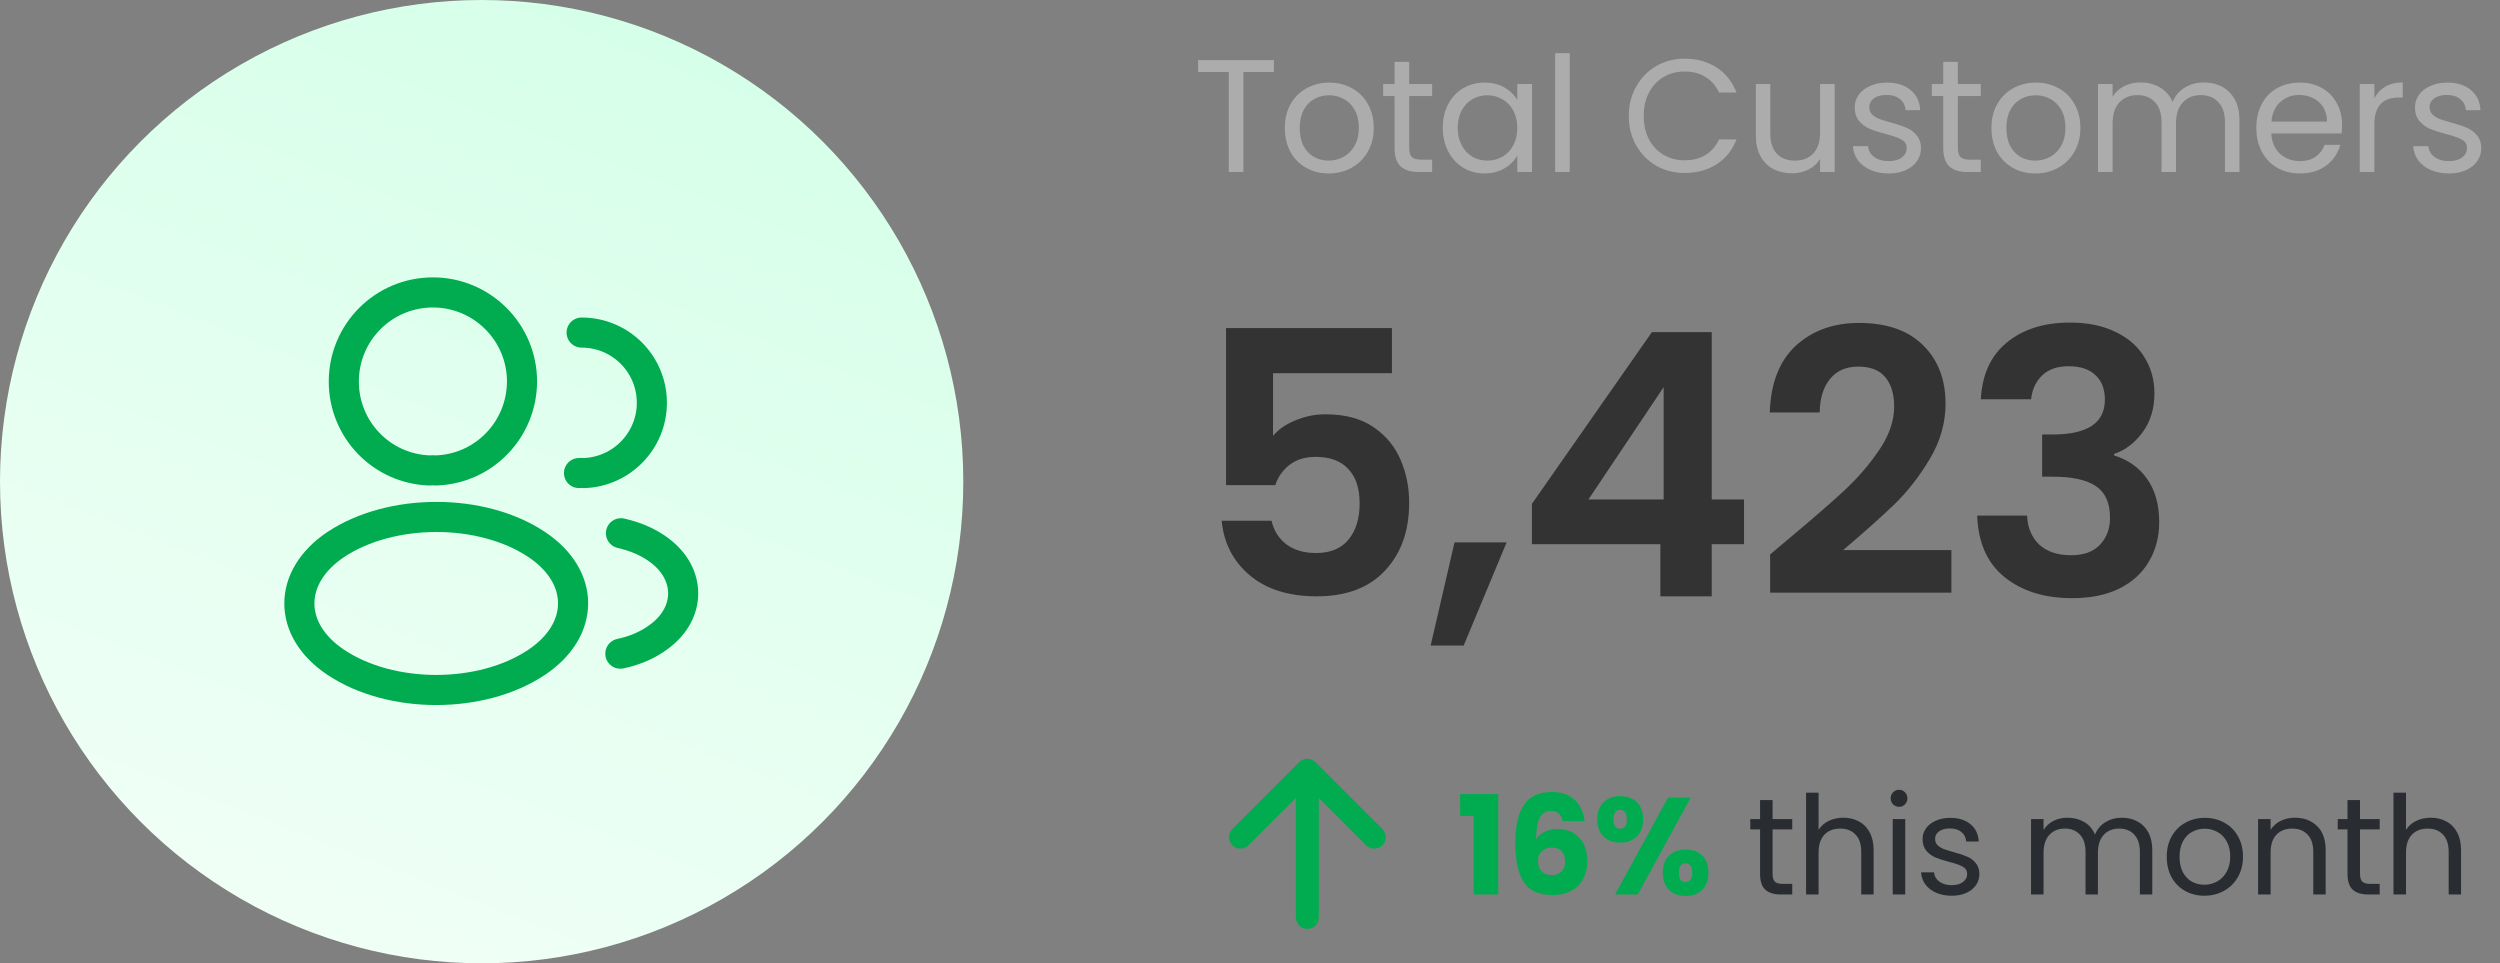 <svg width="218" height="84" viewBox="0 0 218 84" fill="none" xmlns="http://www.w3.org/2000/svg">
<rect x="0" y="0" width="218" height="84" fill="#808080" stroke="none"/>
<path d="M111.084 5.242V6.278H108.424V15H107.15V6.278H104.476V5.242H111.084ZM115.858 15.126C115.14 15.126 114.486 14.963 113.898 14.636C113.32 14.309 112.862 13.847 112.526 13.25C112.2 12.643 112.036 11.943 112.036 11.15C112.036 10.366 112.204 9.675 112.54 9.078C112.886 8.471 113.352 8.009 113.94 7.692C114.528 7.365 115.186 7.202 115.914 7.202C116.642 7.202 117.3 7.365 117.888 7.692C118.476 8.009 118.938 8.467 119.274 9.064C119.62 9.661 119.792 10.357 119.792 11.15C119.792 11.943 119.615 12.643 119.26 13.25C118.915 13.847 118.444 14.309 117.846 14.636C117.249 14.963 116.586 15.126 115.858 15.126ZM115.858 14.006C116.316 14.006 116.745 13.899 117.146 13.684C117.548 13.469 117.87 13.147 118.112 12.718C118.364 12.289 118.49 11.766 118.49 11.15C118.49 10.534 118.369 10.011 118.126 9.582C117.884 9.153 117.566 8.835 117.174 8.63C116.782 8.415 116.358 8.308 115.9 8.308C115.434 8.308 115.004 8.415 114.612 8.63C114.23 8.835 113.922 9.153 113.688 9.582C113.455 10.011 113.338 10.534 113.338 11.15C113.338 11.775 113.45 12.303 113.674 12.732C113.908 13.161 114.216 13.483 114.598 13.698C114.981 13.903 115.401 14.006 115.858 14.006ZM122.881 8.378V12.9C122.881 13.273 122.961 13.539 123.119 13.698C123.278 13.847 123.553 13.922 123.945 13.922H124.883V15H123.735C123.026 15 122.494 14.837 122.139 14.51C121.785 14.183 121.607 13.647 121.607 12.9V8.378H120.613V7.328H121.607V5.396H122.881V7.328H124.883V8.378H122.881ZM125.811 11.136C125.811 10.352 125.97 9.666 126.287 9.078C126.604 8.481 127.038 8.019 127.589 7.692C128.149 7.365 128.77 7.202 129.451 7.202C130.123 7.202 130.706 7.347 131.201 7.636C131.696 7.925 132.064 8.289 132.307 8.728V7.328H133.595V15H132.307V13.572C132.055 14.02 131.677 14.393 131.173 14.692C130.678 14.981 130.1 15.126 129.437 15.126C128.756 15.126 128.14 14.958 127.589 14.622C127.038 14.286 126.604 13.815 126.287 13.208C125.97 12.601 125.811 11.911 125.811 11.136ZM132.307 11.15C132.307 10.571 132.19 10.067 131.957 9.638C131.724 9.209 131.406 8.882 131.005 8.658C130.613 8.425 130.179 8.308 129.703 8.308C129.227 8.308 128.793 8.42 128.401 8.644C128.009 8.868 127.696 9.195 127.463 9.624C127.23 10.053 127.113 10.557 127.113 11.136C127.113 11.724 127.23 12.237 127.463 12.676C127.696 13.105 128.009 13.437 128.401 13.67C128.793 13.894 129.227 14.006 129.703 14.006C130.179 14.006 130.613 13.894 131.005 13.67C131.406 13.437 131.724 13.105 131.957 12.676C132.19 12.237 132.307 11.729 132.307 11.15ZM136.882 4.64V15H135.608V4.64H136.882ZM142.03 10.114C142.03 9.162 142.244 8.308 142.674 7.552C143.103 6.787 143.686 6.189 144.424 5.76C145.17 5.331 145.996 5.116 146.902 5.116C147.966 5.116 148.894 5.373 149.688 5.886C150.481 6.399 151.06 7.127 151.424 8.07H149.898C149.627 7.482 149.235 7.029 148.722 6.712C148.218 6.395 147.611 6.236 146.902 6.236C146.22 6.236 145.609 6.395 145.068 6.712C144.526 7.029 144.102 7.482 143.794 8.07C143.486 8.649 143.332 9.33 143.332 10.114C143.332 10.889 143.486 11.57 143.794 12.158C144.102 12.737 144.526 13.185 145.068 13.502C145.609 13.819 146.22 13.978 146.902 13.978C147.611 13.978 148.218 13.824 148.722 13.516C149.235 13.199 149.627 12.746 149.898 12.158H151.424C151.06 13.091 150.481 13.815 149.688 14.328C148.894 14.832 147.966 15.084 146.902 15.084C145.996 15.084 145.17 14.874 144.424 14.454C143.686 14.025 143.103 13.432 142.674 12.676C142.244 11.92 142.03 11.066 142.03 10.114ZM159.984 7.328V15H158.71V13.866C158.467 14.258 158.127 14.566 157.688 14.79C157.259 15.005 156.783 15.112 156.26 15.112C155.663 15.112 155.126 14.991 154.65 14.748C154.174 14.496 153.796 14.123 153.516 13.628C153.245 13.133 153.11 12.531 153.11 11.822V7.328H154.37V11.654C154.37 12.41 154.561 12.993 154.944 13.404C155.327 13.805 155.849 14.006 156.512 14.006C157.193 14.006 157.73 13.796 158.122 13.376C158.514 12.956 158.71 12.345 158.71 11.542V7.328H159.984ZM164.711 15.126C164.123 15.126 163.596 15.028 163.129 14.832C162.662 14.627 162.294 14.347 162.023 13.992C161.752 13.628 161.603 13.213 161.575 12.746H162.891C162.928 13.129 163.106 13.441 163.423 13.684C163.75 13.927 164.174 14.048 164.697 14.048C165.182 14.048 165.565 13.941 165.845 13.726C166.125 13.511 166.265 13.241 166.265 12.914C166.265 12.578 166.116 12.331 165.817 12.172C165.518 12.004 165.056 11.841 164.431 11.682C163.862 11.533 163.395 11.383 163.031 11.234C162.676 11.075 162.368 10.847 162.107 10.548C161.855 10.24 161.729 9.839 161.729 9.344C161.729 8.952 161.846 8.593 162.079 8.266C162.312 7.939 162.644 7.683 163.073 7.496C163.502 7.3 163.992 7.202 164.543 7.202C165.392 7.202 166.078 7.417 166.601 7.846C167.124 8.275 167.404 8.863 167.441 9.61H166.167C166.139 9.209 165.976 8.887 165.677 8.644C165.388 8.401 164.996 8.28 164.501 8.28C164.044 8.28 163.68 8.378 163.409 8.574C163.138 8.77 163.003 9.027 163.003 9.344C163.003 9.596 163.082 9.806 163.241 9.974C163.409 10.133 163.614 10.263 163.857 10.366C164.109 10.459 164.454 10.567 164.893 10.688C165.444 10.837 165.892 10.987 166.237 11.136C166.582 11.276 166.876 11.491 167.119 11.78C167.371 12.069 167.502 12.447 167.511 12.914C167.511 13.334 167.394 13.712 167.161 14.048C166.928 14.384 166.596 14.65 166.167 14.846C165.747 15.033 165.262 15.126 164.711 15.126ZM170.724 8.378V12.9C170.724 13.273 170.803 13.539 170.962 13.698C171.12 13.847 171.396 13.922 171.788 13.922H172.726V15H171.578C170.868 15 170.336 14.837 169.982 14.51C169.627 14.183 169.45 13.647 169.45 12.9V8.378H168.456V7.328H169.45V5.396H170.724V7.328H172.726V8.378H170.724ZM177.475 15.126C176.757 15.126 176.103 14.963 175.515 14.636C174.937 14.309 174.479 13.847 174.143 13.25C173.817 12.643 173.653 11.943 173.653 11.15C173.653 10.366 173.821 9.675 174.157 9.078C174.503 8.471 174.969 8.009 175.557 7.692C176.145 7.365 176.803 7.202 177.531 7.202C178.259 7.202 178.917 7.365 179.505 7.692C180.093 8.009 180.555 8.467 180.891 9.064C181.237 9.661 181.409 10.357 181.409 11.15C181.409 11.943 181.232 12.643 180.877 13.25C180.532 13.847 180.061 14.309 179.463 14.636C178.866 14.963 178.203 15.126 177.475 15.126ZM177.475 14.006C177.933 14.006 178.362 13.899 178.763 13.684C179.165 13.469 179.487 13.147 179.729 12.718C179.981 12.289 180.107 11.766 180.107 11.15C180.107 10.534 179.986 10.011 179.743 9.582C179.501 9.153 179.183 8.835 178.791 8.63C178.399 8.415 177.975 8.308 177.517 8.308C177.051 8.308 176.621 8.415 176.229 8.63C175.847 8.835 175.539 9.153 175.305 9.582C175.072 10.011 174.955 10.534 174.955 11.15C174.955 11.775 175.067 12.303 175.291 12.732C175.525 13.161 175.833 13.483 176.215 13.698C176.598 13.903 177.018 14.006 177.475 14.006ZM192.17 7.188C192.768 7.188 193.3 7.314 193.766 7.566C194.233 7.809 194.602 8.177 194.872 8.672C195.143 9.167 195.278 9.769 195.278 10.478V15H194.018V10.66C194.018 9.895 193.827 9.311 193.444 8.91C193.071 8.499 192.562 8.294 191.918 8.294C191.256 8.294 190.728 8.509 190.336 8.938C189.944 9.358 189.748 9.969 189.748 10.772V15H188.488V10.66C188.488 9.895 188.297 9.311 187.914 8.91C187.541 8.499 187.032 8.294 186.388 8.294C185.726 8.294 185.198 8.509 184.806 8.938C184.414 9.358 184.218 9.969 184.218 10.772V15H182.944V7.328H184.218V8.434C184.47 8.033 184.806 7.725 185.226 7.51C185.656 7.295 186.127 7.188 186.64 7.188C187.284 7.188 187.854 7.333 188.348 7.622C188.843 7.911 189.212 8.336 189.454 8.896C189.669 8.355 190.024 7.935 190.518 7.636C191.013 7.337 191.564 7.188 192.17 7.188ZM204.228 10.87C204.228 11.113 204.214 11.369 204.186 11.64H198.054C198.101 12.396 198.357 12.989 198.824 13.418C199.3 13.838 199.874 14.048 200.546 14.048C201.097 14.048 201.554 13.922 201.918 13.67C202.291 13.409 202.553 13.063 202.702 12.634H204.074C203.869 13.371 203.458 13.973 202.842 14.44C202.226 14.897 201.461 15.126 200.546 15.126C199.818 15.126 199.165 14.963 198.586 14.636C198.017 14.309 197.569 13.847 197.242 13.25C196.915 12.643 196.752 11.943 196.752 11.15C196.752 10.357 196.911 9.661 197.228 9.064C197.545 8.467 197.989 8.009 198.558 7.692C199.137 7.365 199.799 7.202 200.546 7.202C201.274 7.202 201.918 7.361 202.478 7.678C203.038 7.995 203.467 8.434 203.766 8.994C204.074 9.545 204.228 10.17 204.228 10.87ZM202.912 10.604C202.912 10.119 202.805 9.703 202.59 9.358C202.375 9.003 202.081 8.737 201.708 8.56C201.344 8.373 200.938 8.28 200.49 8.28C199.846 8.28 199.295 8.485 198.838 8.896C198.39 9.307 198.133 9.876 198.068 10.604H202.912ZM207.044 8.574C207.268 8.135 207.585 7.795 207.996 7.552C208.416 7.309 208.924 7.188 209.522 7.188V8.504H209.186C207.758 8.504 207.044 9.279 207.044 10.828V15H205.77V7.328H207.044V8.574ZM213.568 15.126C212.98 15.126 212.453 15.028 211.986 14.832C211.52 14.627 211.151 14.347 210.88 13.992C210.61 13.628 210.46 13.213 210.432 12.746H211.748C211.786 13.129 211.963 13.441 212.28 13.684C212.607 13.927 213.032 14.048 213.554 14.048C214.04 14.048 214.422 13.941 214.702 13.726C214.982 13.511 215.122 13.241 215.122 12.914C215.122 12.578 214.973 12.331 214.674 12.172C214.376 12.004 213.914 11.841 213.288 11.682C212.719 11.533 212.252 11.383 211.888 11.234C211.534 11.075 211.226 10.847 210.964 10.548C210.712 10.24 210.586 9.839 210.586 9.344C210.586 8.952 210.703 8.593 210.936 8.266C211.17 7.939 211.501 7.683 211.93 7.496C212.36 7.3 212.85 7.202 213.4 7.202C214.25 7.202 214.936 7.417 215.458 7.846C215.981 8.275 216.261 8.863 216.298 9.61H215.024C214.996 9.209 214.833 8.887 214.534 8.644C214.245 8.401 213.853 8.28 213.358 8.28C212.901 8.28 212.537 8.378 212.266 8.574C211.996 8.77 211.86 9.027 211.86 9.344C211.86 9.596 211.94 9.806 212.098 9.974C212.266 10.133 212.472 10.263 212.714 10.366C212.966 10.459 213.312 10.567 213.75 10.688C214.301 10.837 214.749 10.987 215.094 11.136C215.44 11.276 215.734 11.491 215.976 11.78C216.228 12.069 216.359 12.447 216.368 12.914C216.368 13.334 216.252 13.712 216.018 14.048C215.785 14.384 215.454 14.65 215.024 14.846C214.604 15.033 214.119 15.126 213.568 15.126Z" fill="#ACACAC"/>
<path d="M121.376 32.544H111.008V38.016C111.456 37.461 112.096 37.013 112.928 36.672C113.76 36.309 114.645 36.128 115.584 36.128C117.291 36.128 118.688 36.501 119.776 37.248C120.864 37.995 121.653 38.955 122.144 40.128C122.635 41.28 122.88 42.517 122.88 43.84C122.88 46.293 122.176 48.267 120.768 49.76C119.381 51.253 117.397 52 114.816 52C112.384 52 110.443 51.392 108.992 50.176C107.541 48.96 106.72 47.371 106.528 45.408H110.88C111.072 46.261 111.499 46.944 112.16 47.456C112.843 47.968 113.707 48.224 114.752 48.224C116.011 48.224 116.96 47.829 117.6 47.04C118.24 46.251 118.56 45.205 118.56 43.904C118.56 42.581 118.229 41.579 117.568 40.896C116.928 40.192 115.979 39.84 114.72 39.84C113.824 39.84 113.077 40.064 112.48 40.512C111.883 40.96 111.456 41.557 111.2 42.304H106.912V28.608H121.376V32.544ZM131.378 47.296L127.634 56.288H124.754L126.834 47.296H131.378ZM133.583 47.456V43.936L144.047 28.96H149.263V43.552H152.079V47.456H149.263V52H144.783V47.456H133.583ZM145.071 33.76L138.511 43.552H145.071V33.76ZM156.019 46.944C158.067 45.237 159.699 43.819 160.915 42.688C162.131 41.536 163.144 40.341 163.955 39.104C164.766 37.867 165.171 36.651 165.171 35.456C165.171 34.368 164.915 33.515 164.403 32.896C163.891 32.277 163.102 31.968 162.035 31.968C160.968 31.968 160.147 32.331 159.571 33.056C158.995 33.76 158.696 34.731 158.675 35.968H154.323C154.408 33.408 155.166 31.467 156.595 30.144C158.046 28.821 159.88 28.16 162.099 28.16C164.531 28.16 166.398 28.811 167.699 30.112C169 31.392 169.651 33.088 169.651 35.2C169.651 36.864 169.203 38.453 168.307 39.968C167.411 41.483 166.387 42.805 165.235 43.936C164.083 45.045 162.579 46.389 160.723 47.968H170.163V51.68H154.355V48.352L156.019 46.944ZM172.73 34.816C172.837 32.683 173.583 31.04 174.97 29.888C176.378 28.715 178.223 28.128 180.506 28.128C182.063 28.128 183.397 28.405 184.506 28.96C185.615 29.493 186.447 30.229 187.002 31.168C187.578 32.085 187.866 33.131 187.866 34.304C187.866 35.648 187.514 36.789 186.81 37.728C186.127 38.645 185.306 39.264 184.346 39.584V39.712C185.583 40.096 186.543 40.779 187.226 41.76C187.93 42.741 188.282 44 188.282 45.536C188.282 46.816 187.983 47.957 187.386 48.96C186.81 49.963 185.946 50.752 184.794 51.328C183.663 51.883 182.298 52.16 180.698 52.16C178.287 52.16 176.325 51.552 174.81 50.336C173.295 49.12 172.495 47.328 172.41 44.96H176.762C176.805 46.005 177.157 46.848 177.818 47.488C178.501 48.107 179.429 48.416 180.602 48.416C181.69 48.416 182.522 48.117 183.098 47.52C183.695 46.901 183.994 46.112 183.994 45.152C183.994 43.872 183.589 42.955 182.778 42.4C181.967 41.845 180.709 41.568 179.002 41.568H178.074V37.888H179.002C182.031 37.888 183.546 36.875 183.546 34.848C183.546 33.931 183.269 33.216 182.714 32.704C182.181 32.192 181.402 31.936 180.378 31.936C179.375 31.936 178.597 32.213 178.042 32.768C177.509 33.301 177.199 33.984 177.114 34.816H172.73Z" fill="#333333"/>
<circle cx="42" cy="42" r="42" fill="url(#paint0_linear_501_198)"/>
<path d="M38.03 41.023C37.855 41.005 37.645 41.005 37.453 41.023C33.288 40.883 29.98 37.47 29.98 33.27C29.98 28.983 33.445 25.5 37.75 25.5C42.038 25.5 45.52 28.983 45.52 33.27C45.503 37.47 42.195 40.883 38.03 41.023Z" stroke="#00AC4F" stroke-width="2.625" stroke-linecap="round" stroke-linejoin="round"/>
<path d="M50.717 29C54.112 29 56.842 31.747 56.842 35.125C56.842 38.432 54.217 41.127 50.945 41.25C50.805 41.232 50.647 41.232 50.49 41.25" stroke="#00AC4F" stroke-width="2.625" stroke-linecap="round" stroke-linejoin="round"/>
<path d="M29.28 47.48C25.046 50.315 25.046 54.935 29.28 57.752C34.093 60.972 41.986 60.972 46.798 57.752C51.033 54.917 51.033 50.297 46.798 47.48C42.003 44.277 34.111 44.277 29.28 47.48Z" stroke="#00AC4F" stroke-width="2.625" stroke-linecap="round" stroke-linejoin="round"/>
<path d="M54.095 57C55.355 56.738 56.545 56.23 57.525 55.478C60.255 53.43 60.255 50.053 57.525 48.005C56.562 47.27 55.39 46.78 54.147 46.5" stroke="#00AC4F" stroke-width="2.625" stroke-linecap="round" stroke-linejoin="round"/>
<path d="M127.324 71.148V69.24H130.648V78H128.512V71.148H127.324ZM136.264 71.604C136.2 71.308 136.088 71.088 135.928 70.944C135.768 70.792 135.54 70.716 135.244 70.716C134.788 70.716 134.46 70.916 134.26 71.316C134.06 71.708 133.956 72.332 133.948 73.188C134.124 72.908 134.376 72.688 134.704 72.528C135.04 72.368 135.408 72.288 135.808 72.288C136.592 72.288 137.22 72.536 137.692 73.032C138.172 73.528 138.412 74.22 138.412 75.108C138.412 75.692 138.292 76.204 138.052 76.644C137.82 77.084 137.476 77.428 137.02 77.676C136.572 77.924 136.04 78.048 135.424 78.048C134.192 78.048 133.336 77.664 132.856 76.896C132.376 76.12 132.136 75.008 132.136 73.56C132.136 72.04 132.388 70.912 132.892 70.176C133.404 69.432 134.22 69.06 135.34 69.06C135.94 69.06 136.444 69.18 136.852 69.42C137.268 69.652 137.58 69.96 137.788 70.344C138.004 70.728 138.132 71.148 138.172 71.604H136.264ZM135.316 73.908C134.972 73.908 134.684 74.012 134.452 74.22C134.228 74.42 134.116 74.708 134.116 75.084C134.116 75.468 134.22 75.768 134.428 75.984C134.644 76.2 134.948 76.308 135.34 76.308C135.692 76.308 135.968 76.204 136.168 75.996C136.376 75.78 136.48 75.488 136.48 75.12C136.48 74.744 136.38 74.448 136.18 74.232C135.98 74.016 135.692 73.908 135.316 73.908ZM139.284 71.448C139.284 70.8 139.468 70.3 139.836 69.948C140.212 69.596 140.696 69.42 141.288 69.42C141.88 69.42 142.36 69.596 142.728 69.948C143.096 70.3 143.28 70.8 143.28 71.448C143.28 72.096 143.096 72.596 142.728 72.948C142.36 73.3 141.88 73.476 141.288 73.476C140.696 73.476 140.212 73.3 139.836 72.948C139.468 72.596 139.284 72.096 139.284 71.448ZM147.432 69.552L142.812 78H140.832L145.452 69.552H147.432ZM141.276 70.62C140.892 70.62 140.7 70.896 140.7 71.448C140.7 71.992 140.892 72.264 141.276 72.264C141.46 72.264 141.604 72.196 141.708 72.06C141.812 71.924 141.864 71.72 141.864 71.448C141.864 70.896 141.668 70.62 141.276 70.62ZM144.996 76.104C144.996 75.456 145.18 74.956 145.548 74.604C145.916 74.252 146.396 74.076 146.988 74.076C147.58 74.076 148.06 74.252 148.428 74.604C148.796 74.956 148.98 75.456 148.98 76.104C148.98 76.752 148.796 77.252 148.428 77.604C148.06 77.956 147.58 78.132 146.988 78.132C146.396 78.132 145.916 77.956 145.548 77.604C145.18 77.252 144.996 76.752 144.996 76.104ZM146.976 75.276C146.792 75.276 146.648 75.344 146.544 75.48C146.448 75.616 146.4 75.824 146.4 76.104C146.4 76.648 146.592 76.92 146.976 76.92C147.16 76.92 147.304 76.852 147.408 76.716C147.512 76.58 147.564 76.376 147.564 76.104C147.564 75.832 147.512 75.628 147.408 75.492C147.304 75.348 147.16 75.276 146.976 75.276Z" fill="#00AC4F"/>
<path d="M154.569 72.324V76.2C154.569 76.52 154.637 76.748 154.773 76.884C154.909 77.012 155.145 77.076 155.481 77.076H156.285V78H155.301C154.693 78 154.237 77.86 153.933 77.58C153.629 77.3 153.477 76.84 153.477 76.2V72.324H152.625V71.424H153.477V69.768H154.569V71.424H156.285V72.324H154.569ZM160.752 71.304C161.248 71.304 161.696 71.412 162.096 71.628C162.496 71.836 162.808 72.152 163.032 72.576C163.264 73 163.38 73.516 163.38 74.124V78H162.3V74.28C162.3 73.624 162.136 73.124 161.808 72.78C161.48 72.428 161.032 72.252 160.464 72.252C159.888 72.252 159.428 72.432 159.084 72.792C158.748 73.152 158.58 73.676 158.58 74.364V78H157.488V69.12H158.58V72.36C158.796 72.024 159.092 71.764 159.468 71.58C159.852 71.396 160.28 71.304 160.752 71.304ZM165.608 70.356C165.4 70.356 165.224 70.284 165.08 70.14C164.936 69.996 164.864 69.82 164.864 69.612C164.864 69.404 164.936 69.228 165.08 69.084C165.224 68.94 165.4 68.868 165.608 68.868C165.808 68.868 165.976 68.94 166.112 69.084C166.256 69.228 166.328 69.404 166.328 69.612C166.328 69.82 166.256 69.996 166.112 70.14C165.976 70.284 165.808 70.356 165.608 70.356ZM166.136 71.424V78H165.044V71.424H166.136ZM170.205 78.108C169.701 78.108 169.249 78.024 168.849 77.856C168.449 77.68 168.133 77.44 167.901 77.136C167.669 76.824 167.541 76.468 167.517 76.068H168.645C168.677 76.396 168.829 76.664 169.101 76.872C169.381 77.08 169.745 77.184 170.193 77.184C170.609 77.184 170.937 77.092 171.177 76.908C171.417 76.724 171.537 76.492 171.537 76.212C171.537 75.924 171.409 75.712 171.153 75.576C170.897 75.432 170.501 75.292 169.965 75.156C169.477 75.028 169.077 74.9 168.765 74.772C168.461 74.636 168.197 74.44 167.973 74.184C167.757 73.92 167.649 73.576 167.649 73.152C167.649 72.816 167.749 72.508 167.949 72.228C168.149 71.948 168.433 71.728 168.801 71.568C169.169 71.4 169.589 71.316 170.061 71.316C170.789 71.316 171.377 71.5 171.825 71.868C172.273 72.236 172.513 72.74 172.545 73.38H171.453C171.429 73.036 171.289 72.76 171.033 72.552C170.785 72.344 170.449 72.24 170.025 72.24C169.633 72.24 169.321 72.324 169.089 72.492C168.857 72.66 168.741 72.88 168.741 73.152C168.741 73.368 168.809 73.548 168.945 73.692C169.089 73.828 169.265 73.94 169.473 74.028C169.689 74.108 169.985 74.2 170.361 74.304C170.833 74.432 171.217 74.56 171.513 74.688C171.809 74.808 172.061 74.992 172.269 75.24C172.485 75.488 172.597 75.812 172.605 76.212C172.605 76.572 172.505 76.896 172.305 77.184C172.105 77.472 171.821 77.7 171.453 77.868C171.093 78.028 170.677 78.108 170.205 78.108ZM185.014 71.304C185.526 71.304 185.982 71.412 186.382 71.628C186.782 71.836 187.098 72.152 187.33 72.576C187.562 73 187.678 73.516 187.678 74.124V78H186.598V74.28C186.598 73.624 186.434 73.124 186.106 72.78C185.786 72.428 185.35 72.252 184.798 72.252C184.23 72.252 183.778 72.436 183.442 72.804C183.106 73.164 182.938 73.688 182.938 74.376V78H181.858V74.28C181.858 73.624 181.694 73.124 181.366 72.78C181.046 72.428 180.61 72.252 180.058 72.252C179.49 72.252 179.038 72.436 178.702 72.804C178.366 73.164 178.198 73.688 178.198 74.376V78H177.106V71.424H178.198V72.372C178.414 72.028 178.702 71.764 179.062 71.58C179.43 71.396 179.834 71.304 180.274 71.304C180.826 71.304 181.314 71.428 181.738 71.676C182.162 71.924 182.478 72.288 182.686 72.768C182.87 72.304 183.174 71.944 183.598 71.688C184.022 71.432 184.494 71.304 185.014 71.304ZM192.217 78.108C191.601 78.108 191.041 77.968 190.537 77.688C190.041 77.408 189.649 77.012 189.361 76.5C189.081 75.98 188.941 75.38 188.941 74.7C188.941 74.028 189.085 73.436 189.373 72.924C189.669 72.404 190.069 72.008 190.573 71.736C191.077 71.456 191.641 71.316 192.265 71.316C192.889 71.316 193.453 71.456 193.957 71.736C194.461 72.008 194.857 72.4 195.145 72.912C195.441 73.424 195.589 74.02 195.589 74.7C195.589 75.38 195.437 75.98 195.133 76.5C194.837 77.012 194.433 77.408 193.921 77.688C193.409 77.968 192.841 78.108 192.217 78.108ZM192.217 77.148C192.609 77.148 192.977 77.056 193.321 76.872C193.665 76.688 193.941 76.412 194.149 76.044C194.365 75.676 194.473 75.228 194.473 74.7C194.473 74.172 194.369 73.724 194.161 73.356C193.953 72.988 193.681 72.716 193.345 72.54C193.009 72.356 192.645 72.264 192.253 72.264C191.853 72.264 191.485 72.356 191.149 72.54C190.821 72.716 190.557 72.988 190.357 73.356C190.157 73.724 190.057 74.172 190.057 74.7C190.057 75.236 190.153 75.688 190.345 76.056C190.545 76.424 190.809 76.7 191.137 76.884C191.465 77.06 191.825 77.148 192.217 77.148ZM200.109 71.304C200.909 71.304 201.557 71.548 202.053 72.036C202.549 72.516 202.797 73.212 202.797 74.124V78H201.717V74.28C201.717 73.624 201.553 73.124 201.225 72.78C200.897 72.428 200.449 72.252 199.881 72.252C199.305 72.252 198.845 72.432 198.501 72.792C198.165 73.152 197.997 73.676 197.997 74.364V78H196.905V71.424H197.997V72.36C198.213 72.024 198.505 71.764 198.873 71.58C199.249 71.396 199.661 71.304 200.109 71.304ZM205.793 72.324V76.2C205.793 76.52 205.861 76.748 205.997 76.884C206.133 77.012 206.369 77.076 206.705 77.076H207.509V78H206.525C205.917 78 205.461 77.86 205.157 77.58C204.853 77.3 204.701 76.84 204.701 76.2V72.324H203.849V71.424H204.701V69.768H205.793V71.424H207.509V72.324H205.793ZM211.976 71.304C212.472 71.304 212.92 71.412 213.32 71.628C213.72 71.836 214.032 72.152 214.256 72.576C214.488 73 214.604 73.516 214.604 74.124V78H213.524V74.28C213.524 73.624 213.36 73.124 213.032 72.78C212.704 72.428 212.256 72.252 211.688 72.252C211.112 72.252 210.652 72.432 210.308 72.792C209.972 73.152 209.804 73.676 209.804 74.364V78H208.712V69.12H209.804V72.36C210.02 72.024 210.316 71.764 210.692 71.58C211.076 71.396 211.504 71.304 211.976 71.304Z" fill="#292D32"/>
<path d="M114 80L114 68" stroke="#00AC4F" stroke-width="2" stroke-linecap="round" stroke-linejoin="round"/>
<path d="M108.167 73L114 67.167L119.833 73" stroke="#00AC4F" stroke-width="2" stroke-linecap="round" stroke-linejoin="round"/>
<defs>
<linearGradient id="paint0_linear_501_198" x1="74.55" y1="2.14197e-06" x2="42" y2="84" gradientUnits="userSpaceOnUse">
<stop stop-color="#D3FFE7"/>
<stop offset="1" stop-color="#EFFFF6"/>
</linearGradient>
</defs>
</svg>
